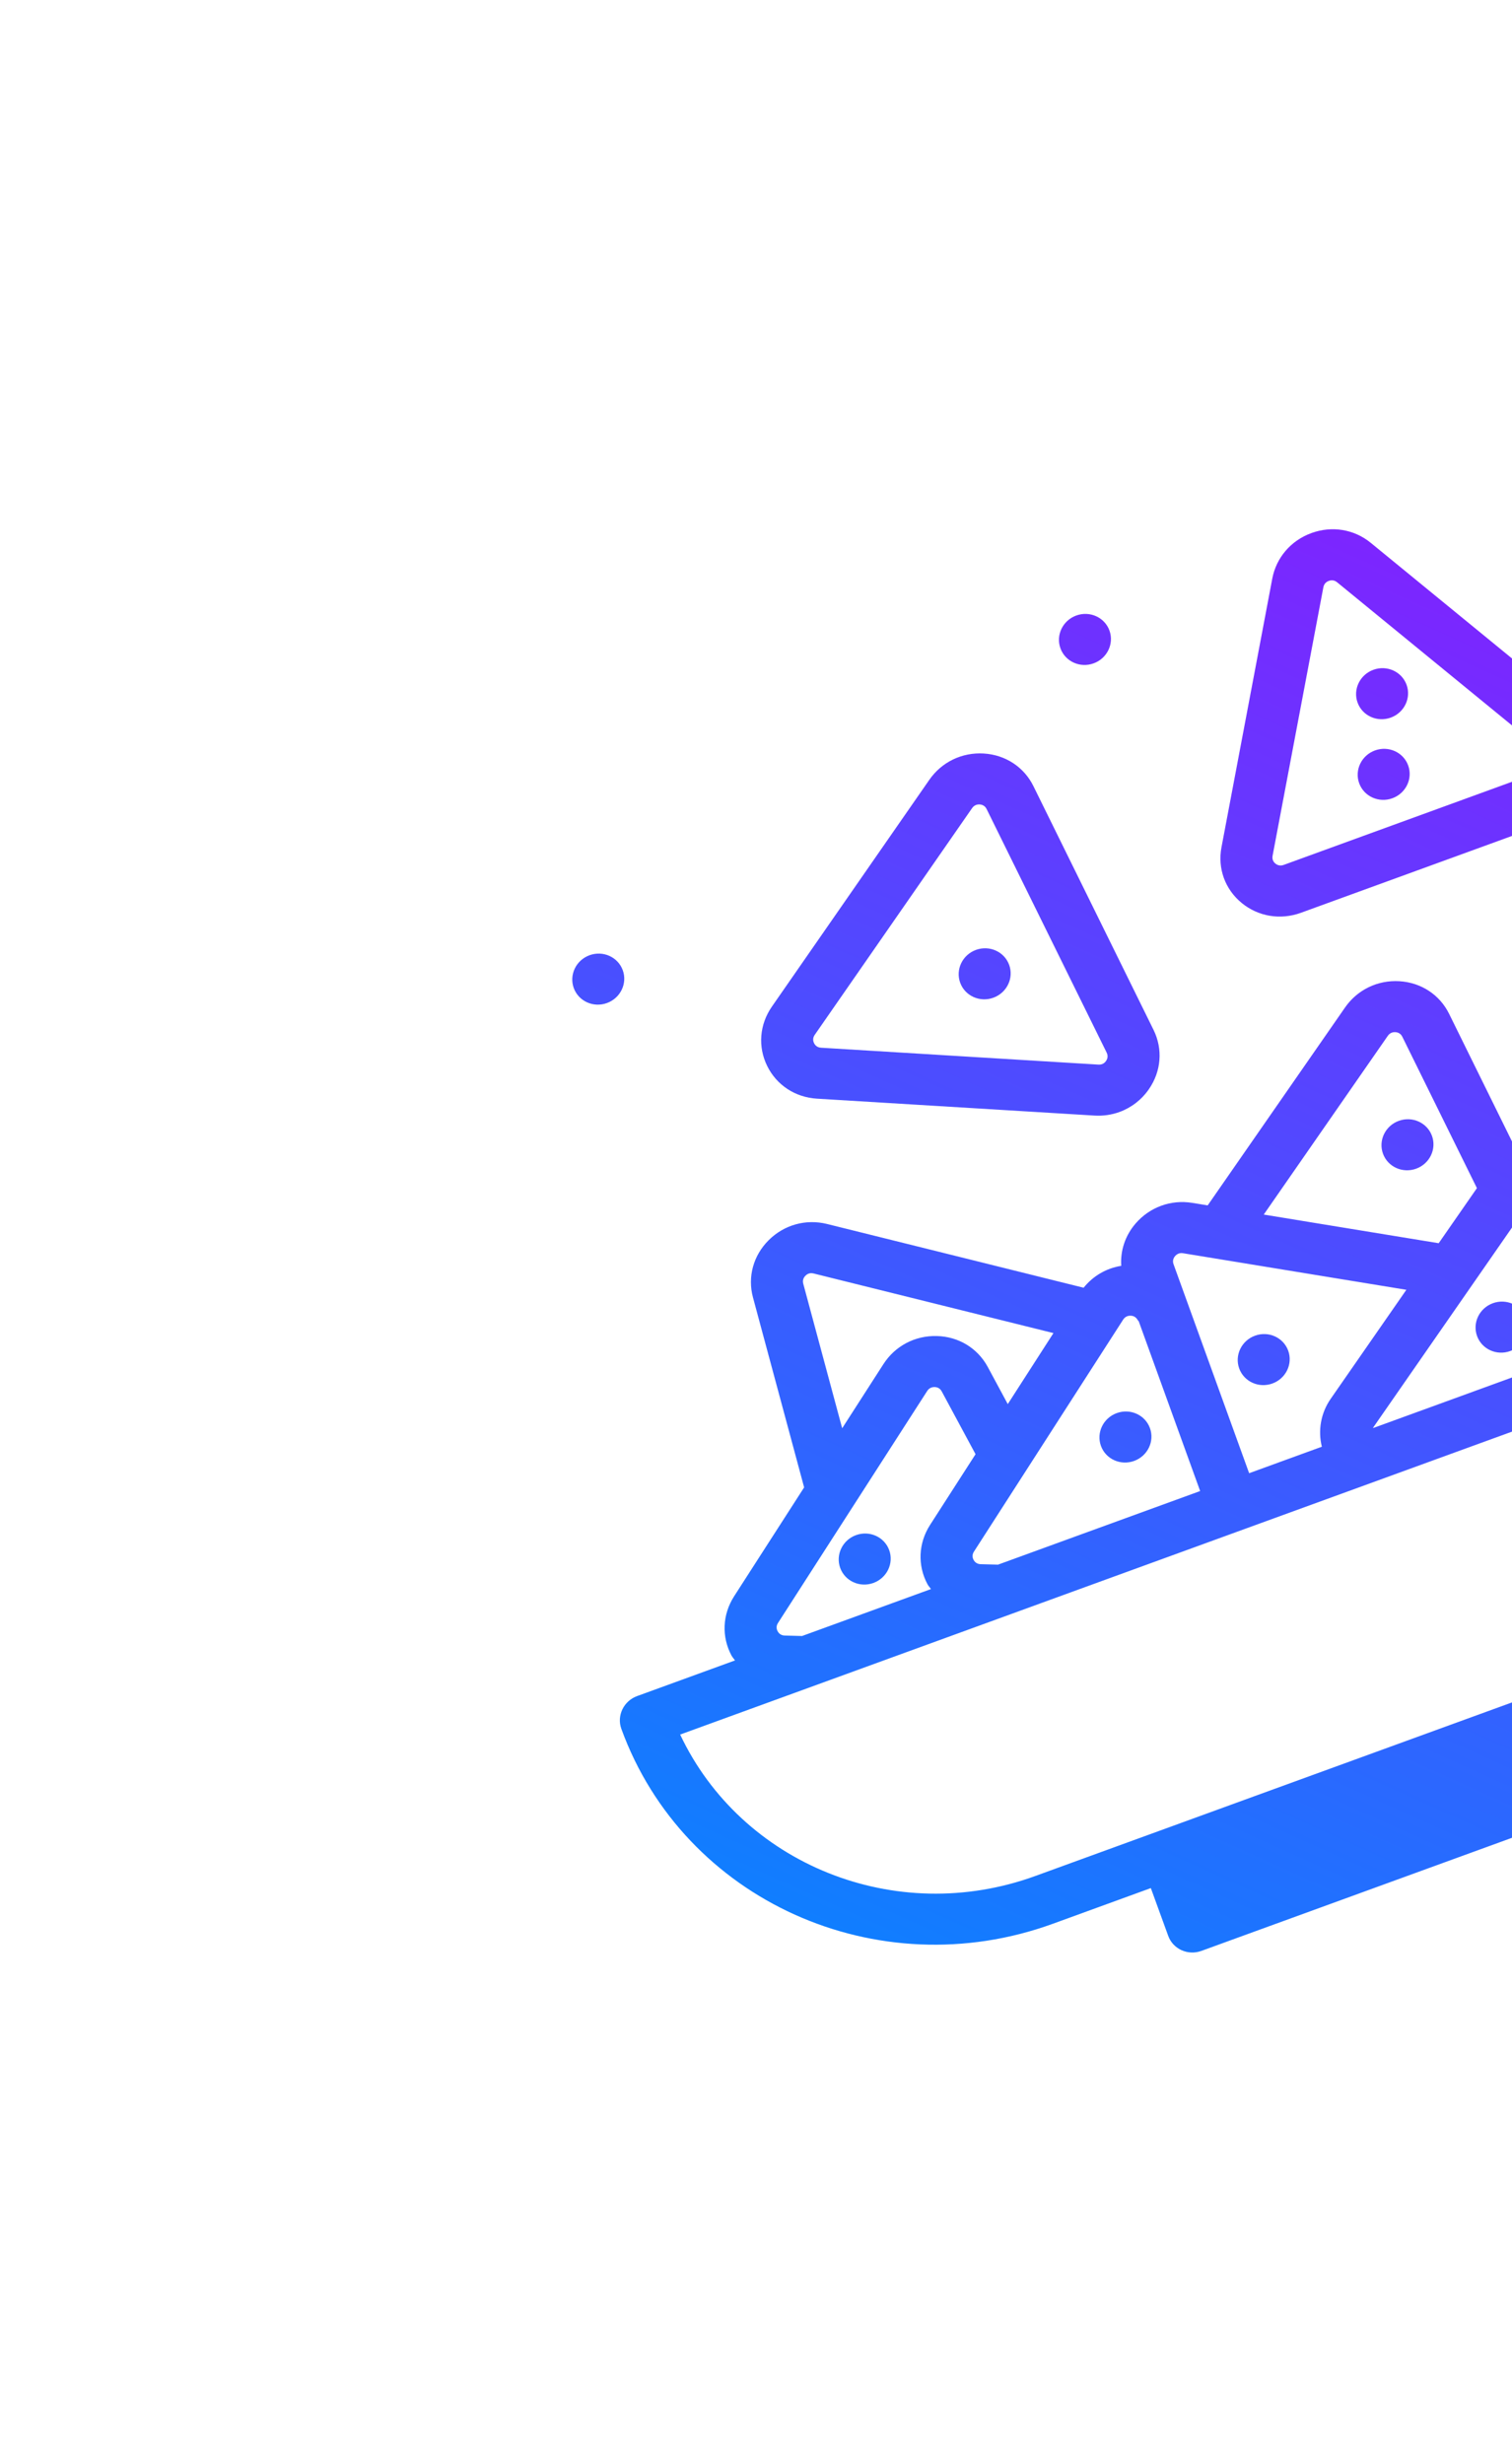 <svg width="773" height="1259" viewBox="0 0 773 1259" fill="none" xmlns="http://www.w3.org/2000/svg">
<g clip-path="url(#clip0_163_698)">
<path d="M802.019 254.604L808.423 241.302L794.966 235.227C788.34 232.236 785.525 224.502 788.678 217.952C791.832 211.401 799.759 208.516 806.385 211.507L819.842 217.581L826.246 204.278C829.399 197.727 837.326 194.842 843.953 197.833C850.579 200.824 853.394 208.558 850.24 215.109L843.837 228.412L857.293 234.486C863.92 237.477 866.735 245.211 863.581 251.762C862.004 255.037 859.233 257.398 856.031 258.564C852.828 259.73 849.187 259.702 845.874 258.207L832.418 252.132L826.014 265.435C824.437 268.711 821.666 271.072 818.463 272.238C815.26 273.403 811.62 273.376 808.307 271.88C801.677 268.89 798.862 261.156 802.019 254.604ZM310.305 512.537C317.22 510.02 320.836 502.509 318.38 495.761C315.925 489.014 308.327 485.584 301.411 488.102C294.495 490.619 290.88 498.13 293.335 504.877C295.791 511.624 303.389 515.054 310.305 512.537ZM559.119 338.959C566.034 336.442 569.65 328.931 567.195 322.183C564.739 315.436 557.141 312.006 550.225 314.523C543.31 317.041 539.694 324.552 542.15 331.299C544.605 338.046 552.203 341.476 559.119 338.959ZM839.523 485.951C841.978 492.698 849.577 496.128 856.492 493.611C863.408 491.094 867.024 483.583 864.568 476.836C862.112 470.088 854.514 466.659 847.598 469.176C840.683 471.693 837.067 479.204 839.523 485.951ZM392.186 544.627C387.379 534.81 388.292 523.505 394.612 514.384L475.111 398.473C481.414 389.382 491.812 384.356 502.931 385.031C514.023 385.708 523.537 391.948 528.34 401.725L589.751 526.276C594.583 536.091 593.688 547.406 587.377 556.542C583.593 562.014 578.336 566.02 572.341 568.203C568.318 569.667 563.981 570.308 559.517 570.034L417.634 561.398C406.503 560.71 396.987 554.436 392.186 544.627ZM416.175 533.028C416.567 533.844 417.557 535.227 419.712 535.363L561.596 543.998C563.766 544.136 564.943 542.88 565.458 542.133C565.984 541.367 566.721 539.815 565.792 537.916L504.383 413.371C503.449 411.487 501.774 411.111 500.853 411.055C499.945 410.995 498.206 411.168 496.99 412.921L416.502 528.831C415.288 530.591 415.77 532.218 416.175 533.028ZM634.767 461.375C626.283 454.39 622.43 443.765 624.469 432.964L650.437 295.691C650.437 295.691 650.437 295.691 650.435 295.684C652.485 284.914 659.965 276.204 670.456 272.385C680.946 268.567 692.274 270.428 700.769 277.364L808.902 365.829C817.409 372.799 821.287 383.414 819.277 394.218C817.255 405.027 809.77 413.763 799.242 417.595L665.138 466.405C654.61 470.237 643.261 468.356 634.767 461.375ZM652.03 441.269C652.728 441.852 654.216 442.708 656.245 441.97L790.348 393.16C792.377 392.422 792.967 390.809 793.127 389.914C793.302 389.02 793.33 387.315 791.69 385.965L683.561 297.512C681.925 296.174 680.217 296.505 679.349 296.821C678.482 297.136 676.96 297.981 676.567 300.058L650.594 437.326C650.203 439.406 651.32 440.694 652.03 441.269ZM1043.97 619.08C1075.85 706.662 1028.75 804.491 938.99 837.161L888.9 855.392L897.793 879.828C900.249 886.575 896.64 894.084 889.718 896.603L614.222 996.875C607.301 999.395 599.709 995.963 597.253 989.216L588.359 964.78L538.269 983.012C448.508 1015.68 349.545 971.016 317.667 883.434C315.211 876.687 318.821 869.178 325.743 866.658L375.774 848.449C375.196 847.593 374.472 846.878 373.976 845.955C368.821 836.32 369.323 824.989 375.316 815.661L411.109 760.039L384.957 662.977C382.111 652.46 385.133 641.505 393.028 633.671C400.902 625.859 412.02 622.76 422.81 625.433L553.989 658.01C558.854 651.971 565.58 648.039 573.221 646.821C572.719 639.121 575.198 631.449 580.512 625.25C587.761 616.821 598.606 612.867 609.543 614.649L617.418 615.937L687.634 514.828C693.949 505.732 704.348 500.706 715.454 501.385C726.546 502.062 736.061 508.302 740.864 518.08L775.206 587.732C779.398 586.099 783.89 585.163 788.597 585.453C799.689 586.13 809.203 592.37 814.006 602.147L826.423 627.331L846.86 567.225C850.419 556.801 858.995 549.2 869.943 546.824C880.843 544.472 891.774 547.864 899.187 555.907L969.494 632.352L1027 611.42C1033.93 608.901 1041.52 612.333 1043.97 619.08ZM836.092 680.906L942.458 642.192L879.331 573.553C877.906 571.996 876.17 572.095 875.269 572.288C874.405 572.467 872.754 573.103 872.063 575.122L836.092 680.906ZM786.523 611.479C785.614 611.419 783.876 611.592 782.66 613.345L702.17 729.252C702.059 729.414 702.054 729.564 701.966 729.724L804.269 692.489L814.3 662.978L790.049 613.793C789.119 611.911 787.443 611.535 786.523 611.479ZM646.083 620.623L735.522 635.265L755.069 607.116L716.91 529.728C715.976 527.843 714.301 527.467 713.38 527.412C712.472 527.351 710.734 527.524 709.518 529.278L646.083 620.623ZM599.964 645.995L638.615 752.782L675.788 739.252C673.758 731.094 675.178 722.165 680.292 714.797L718.992 659.068L604.773 640.37C602.692 640.02 601.358 641.146 600.74 641.845C600.149 642.548 599.244 644.018 599.964 645.995ZM574.213 674.288L497.911 792.867C496.75 794.666 497.306 796.269 497.726 797.074C498.154 797.87 499.196 799.213 501.353 799.276L510.24 799.507L613.57 761.898L582.176 675.167C582.016 674.911 581.755 674.76 581.61 674.488C580.618 672.638 578.923 672.318 578 672.294C577.077 672.27 575.355 672.517 574.213 674.288ZM430.556 729.816L451.621 697.081C457.584 687.778 467.77 682.4 478.942 682.686C490.069 682.973 499.794 688.877 504.98 698.477L515.217 717.477L538.568 681.187L415.914 650.72C413.81 650.189 412.434 651.202 411.774 651.864C411.124 652.512 410.106 653.903 410.654 655.935L430.556 729.816ZM410.06 835.969L475.957 811.985C475.38 811.13 474.655 810.414 474.159 809.491C469.004 799.856 469.506 788.525 475.499 779.197L498.742 743.076L481.433 710.949C480.441 709.1 478.746 708.779 477.823 708.755C476.887 708.736 475.173 708.976 474.035 710.75L397.734 829.328C396.573 831.127 397.129 832.731 397.549 833.536C397.977 834.331 399.019 835.675 401.176 835.737L410.06 835.969ZM1022.81 640.618L347.723 886.331C378.965 952.425 457.64 984.686 529.375 958.576L930.096 812.726C1001.83 786.616 1041.36 711.332 1022.81 640.618ZM711.843 407.897C718.759 405.38 722.375 397.869 719.919 391.122C717.463 384.375 709.865 380.945 702.95 383.462C696.034 385.979 692.418 393.49 694.874 400.237C697.33 406.985 704.928 410.414 711.843 407.897ZM711.025 366.686C717.941 364.169 721.557 356.658 719.101 349.911C716.645 343.164 709.047 339.734 702.132 342.251C695.216 344.768 691.6 352.279 694.056 359.027C696.512 365.774 704.11 369.204 711.025 366.686ZM507.854 509.816C514.77 507.298 518.386 499.787 515.93 493.04C513.474 486.293 505.876 482.863 498.961 485.38C492.045 487.897 488.429 495.409 490.885 502.156C493.341 508.903 500.939 512.333 507.854 509.816ZM437.628 784.427C430.712 786.944 427.096 794.455 429.552 801.203C432.008 807.95 439.606 811.379 446.521 808.862C453.437 806.345 457.053 798.834 454.597 792.087C452.141 785.34 444.543 781.91 437.628 784.427ZM579.822 746.509C586.738 743.992 590.354 736.48 587.898 729.733C585.442 722.986 577.844 719.556 570.928 722.073C564.013 724.59 560.397 732.102 562.853 738.849C565.308 745.596 572.907 749.026 579.822 746.509ZM724.009 597.176C730.925 594.659 734.541 587.147 732.085 580.4C729.629 573.653 722.031 570.223 715.116 572.74C708.2 575.257 704.584 582.769 707.04 589.516C709.496 596.263 717.094 599.693 724.009 597.176ZM650.51 706.944C657.426 704.427 661.042 696.916 658.586 690.169C656.13 683.421 648.532 679.992 641.617 682.509C634.701 685.026 631.085 692.537 633.541 699.284C635.997 706.031 643.595 709.461 650.51 706.944ZM897.332 644.781C904.247 642.264 907.863 634.752 905.408 628.005C902.952 621.258 895.354 617.828 888.438 620.345C881.523 622.863 877.907 630.374 880.363 637.121C882.818 643.868 890.416 647.298 897.332 644.781ZM763.213 665.924C756.297 668.441 752.682 675.952 755.137 682.699C757.593 689.446 765.191 692.876 772.107 690.359C779.022 687.842 782.638 680.331 780.182 673.584C777.727 666.836 770.129 663.407 763.213 665.924Z" fill="url(#paint0_linear_163_698)"/>
</g>
<defs>
<linearGradient id="paint0_linear_163_698" x1="478.22" y1="1010.8" x2="844.975" y2="198.295" gradientUnits="userSpaceOnUse">
<stop stop-color="#107EFF"/>
<stop offset="1" stop-color="#8F16FF"/>
</linearGradient>
<clipPath id="clip0_163_698">
<rect width="999.464" height="975.131" fill="white" transform="translate(0 341.837) rotate(-20)"/>
</clipPath>
</defs>
</svg>
